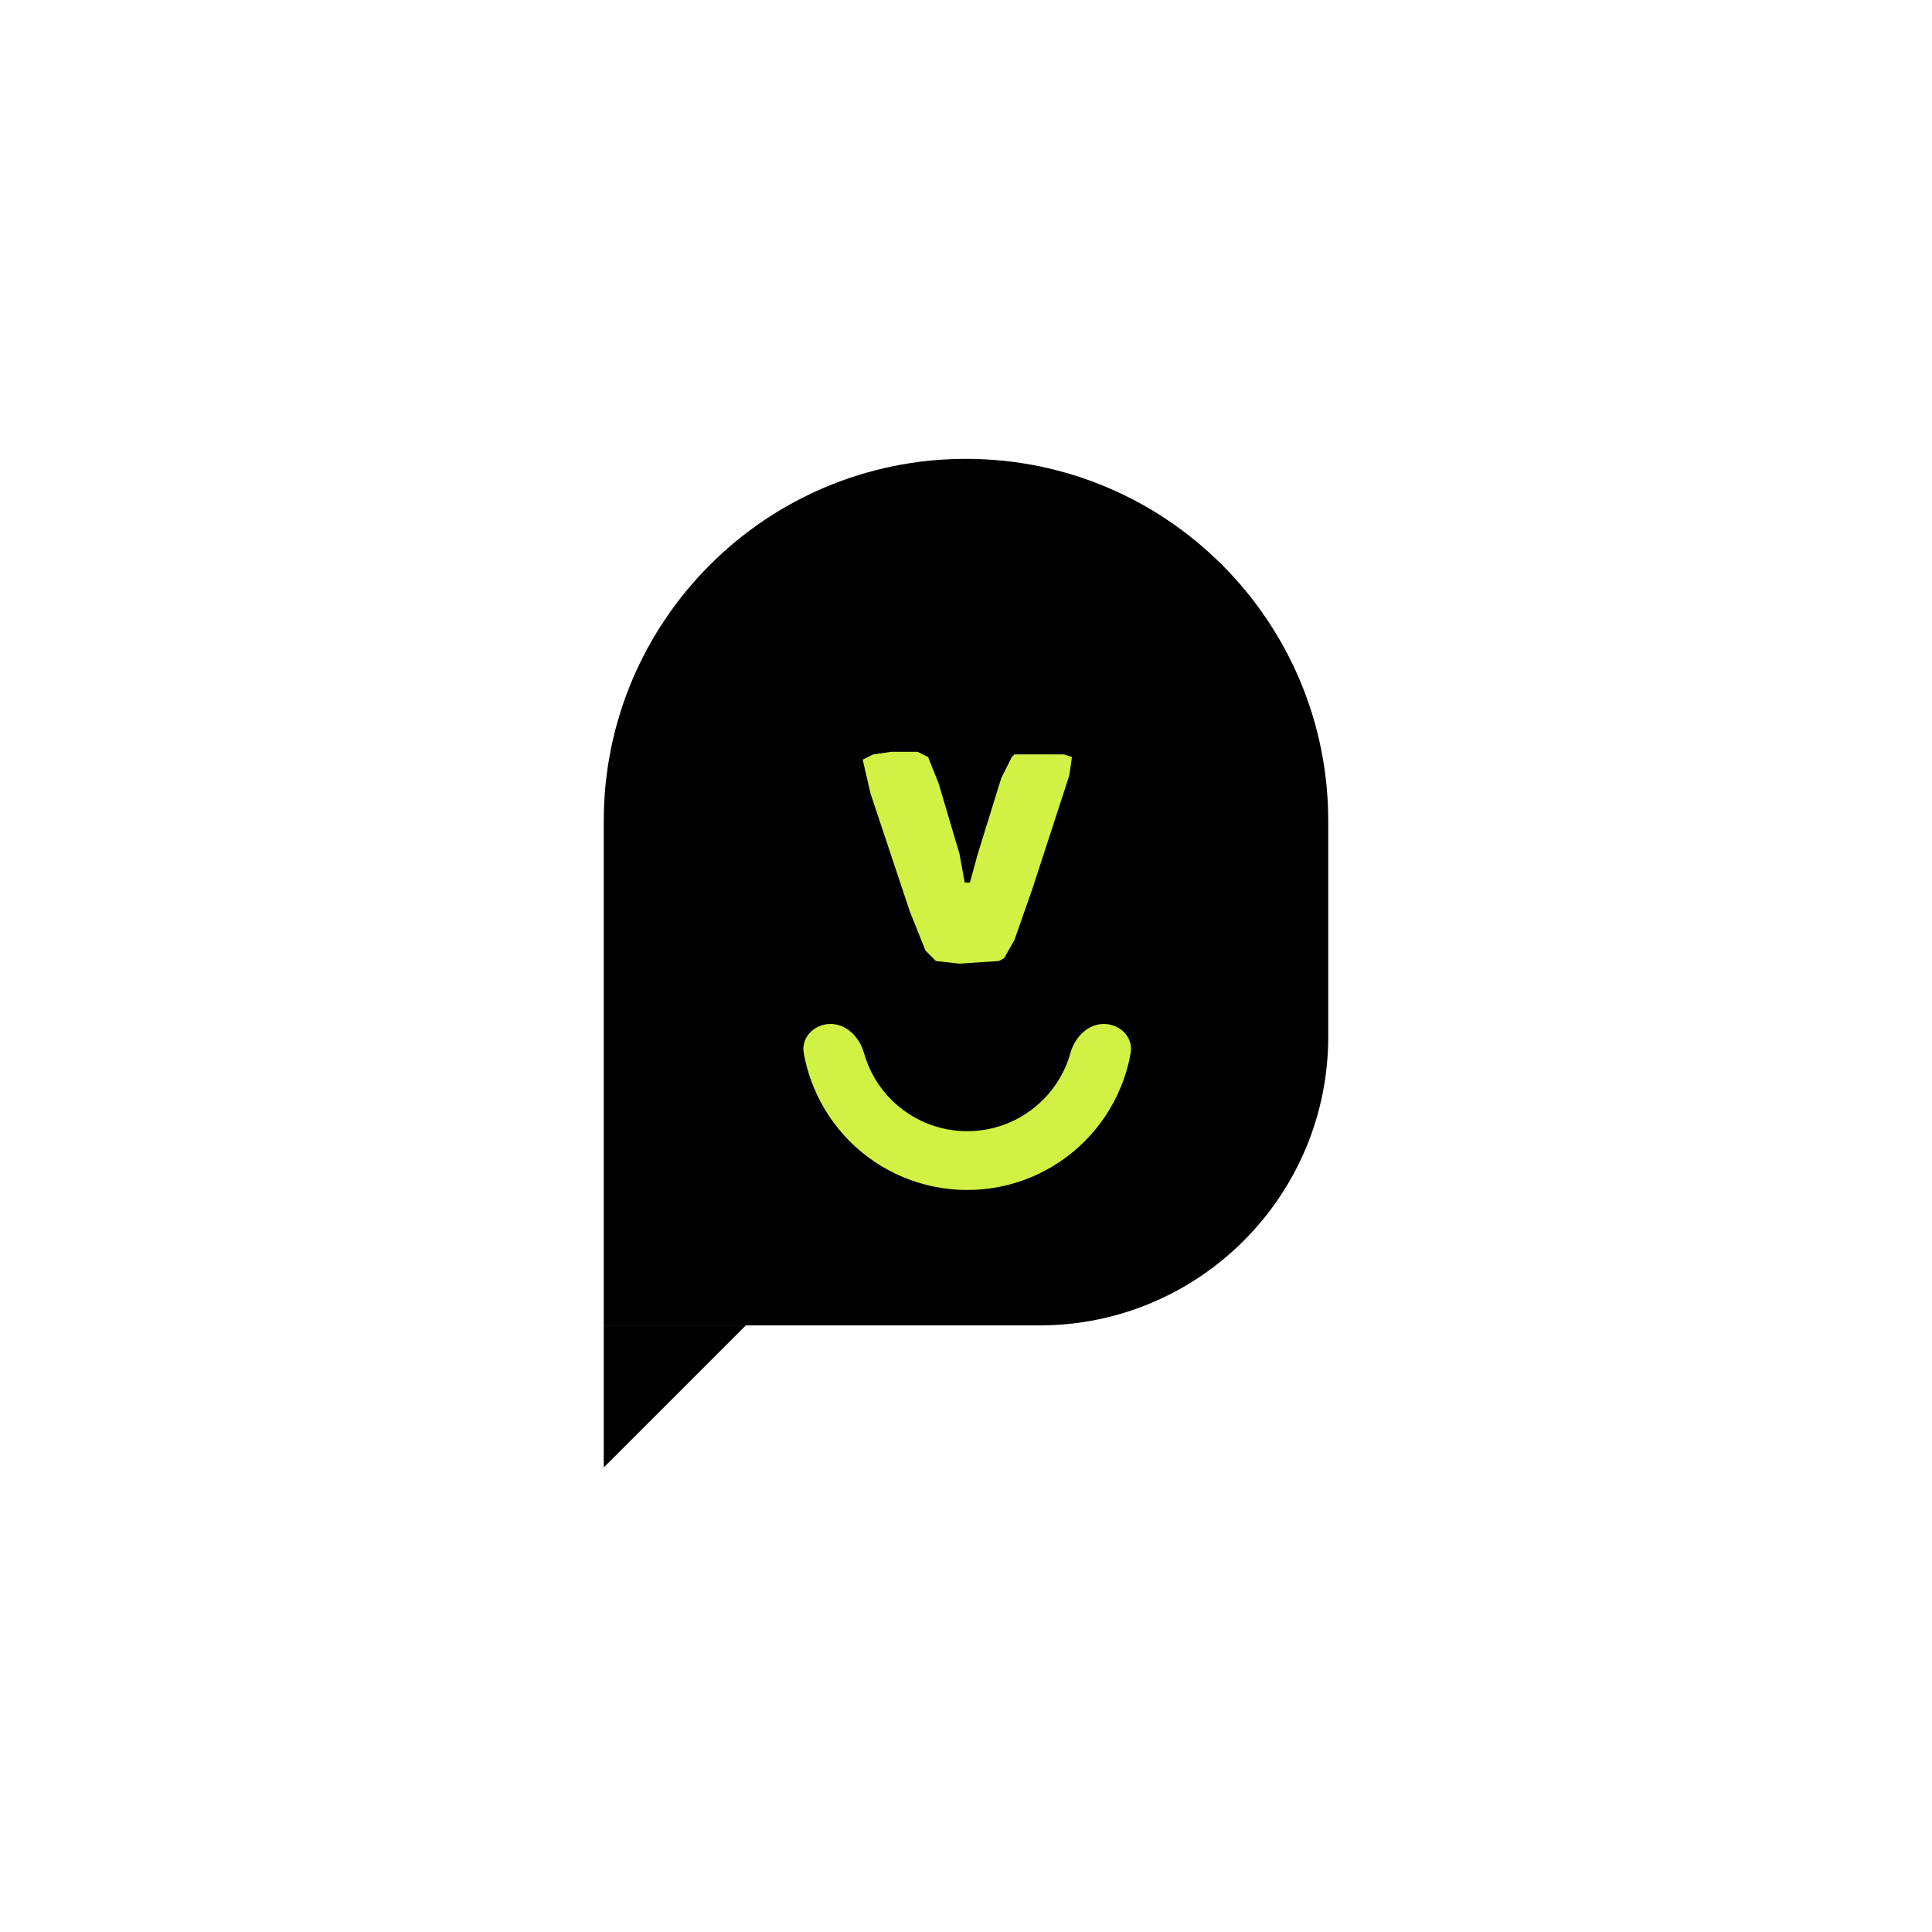 <svg width="160" height="160" viewBox="0 0 160 160" fill="none" xmlns="http://www.w3.org/2000/svg">
<path d="M61.765 109.765H50V121.529L61.765 109.765Z" fill="black"/>
<path d="M50 68C50 51.431 63.431 38 80 38V38C96.569 38 110 51.431 110 68V85.843C110 99.055 99.29 109.765 86.078 109.765H50V68Z" fill="black"/>
<path d="M91.415 84.8C92.76 84.8 93.872 85.898 93.635 87.222C93.461 88.194 93.183 89.146 92.803 90.062C92.112 91.73 91.099 93.246 89.823 94.523C88.546 95.8 87.03 96.813 85.362 97.504C83.694 98.195 81.906 98.55 80.1 98.55C78.294 98.55 76.506 98.195 74.838 97.504C73.17 96.813 71.654 95.8 70.377 94.523C69.1 93.246 68.088 91.73 67.397 90.062C67.017 89.146 66.739 88.194 66.565 87.222C66.328 85.898 67.44 84.8 68.784 84.8V84.8C70.129 84.8 71.186 85.91 71.55 87.204C71.645 87.542 71.76 87.874 71.895 88.199C72.341 89.276 72.995 90.256 73.82 91.08C74.645 91.905 75.624 92.559 76.701 93.005C77.779 93.452 78.934 93.681 80.1 93.681C81.266 93.681 82.421 93.452 83.499 93.005C84.576 92.559 85.555 91.905 86.38 91.08C87.204 90.256 87.859 89.276 88.305 88.199C88.44 87.874 88.555 87.542 88.65 87.204C89.013 85.91 90.071 84.8 91.415 84.8V84.8Z" fill="#D1F244"/>
<path d="M73.828 62.26H75.994L76.861 62.694L77.727 64.859L79.46 70.708L79.893 73.091H80.326L80.976 70.708L82.925 64.426L83.792 62.694L84.008 62.477H88.124L88.774 62.694L88.557 64.21L85.525 73.524L84.008 77.856L83.142 79.372L82.709 79.589L79.46 79.805L77.51 79.589L76.644 78.722L75.344 75.473L72.095 65.726L71.445 62.91L72.312 62.477L73.828 62.26Z" fill="#D1F244"/>
</svg>

